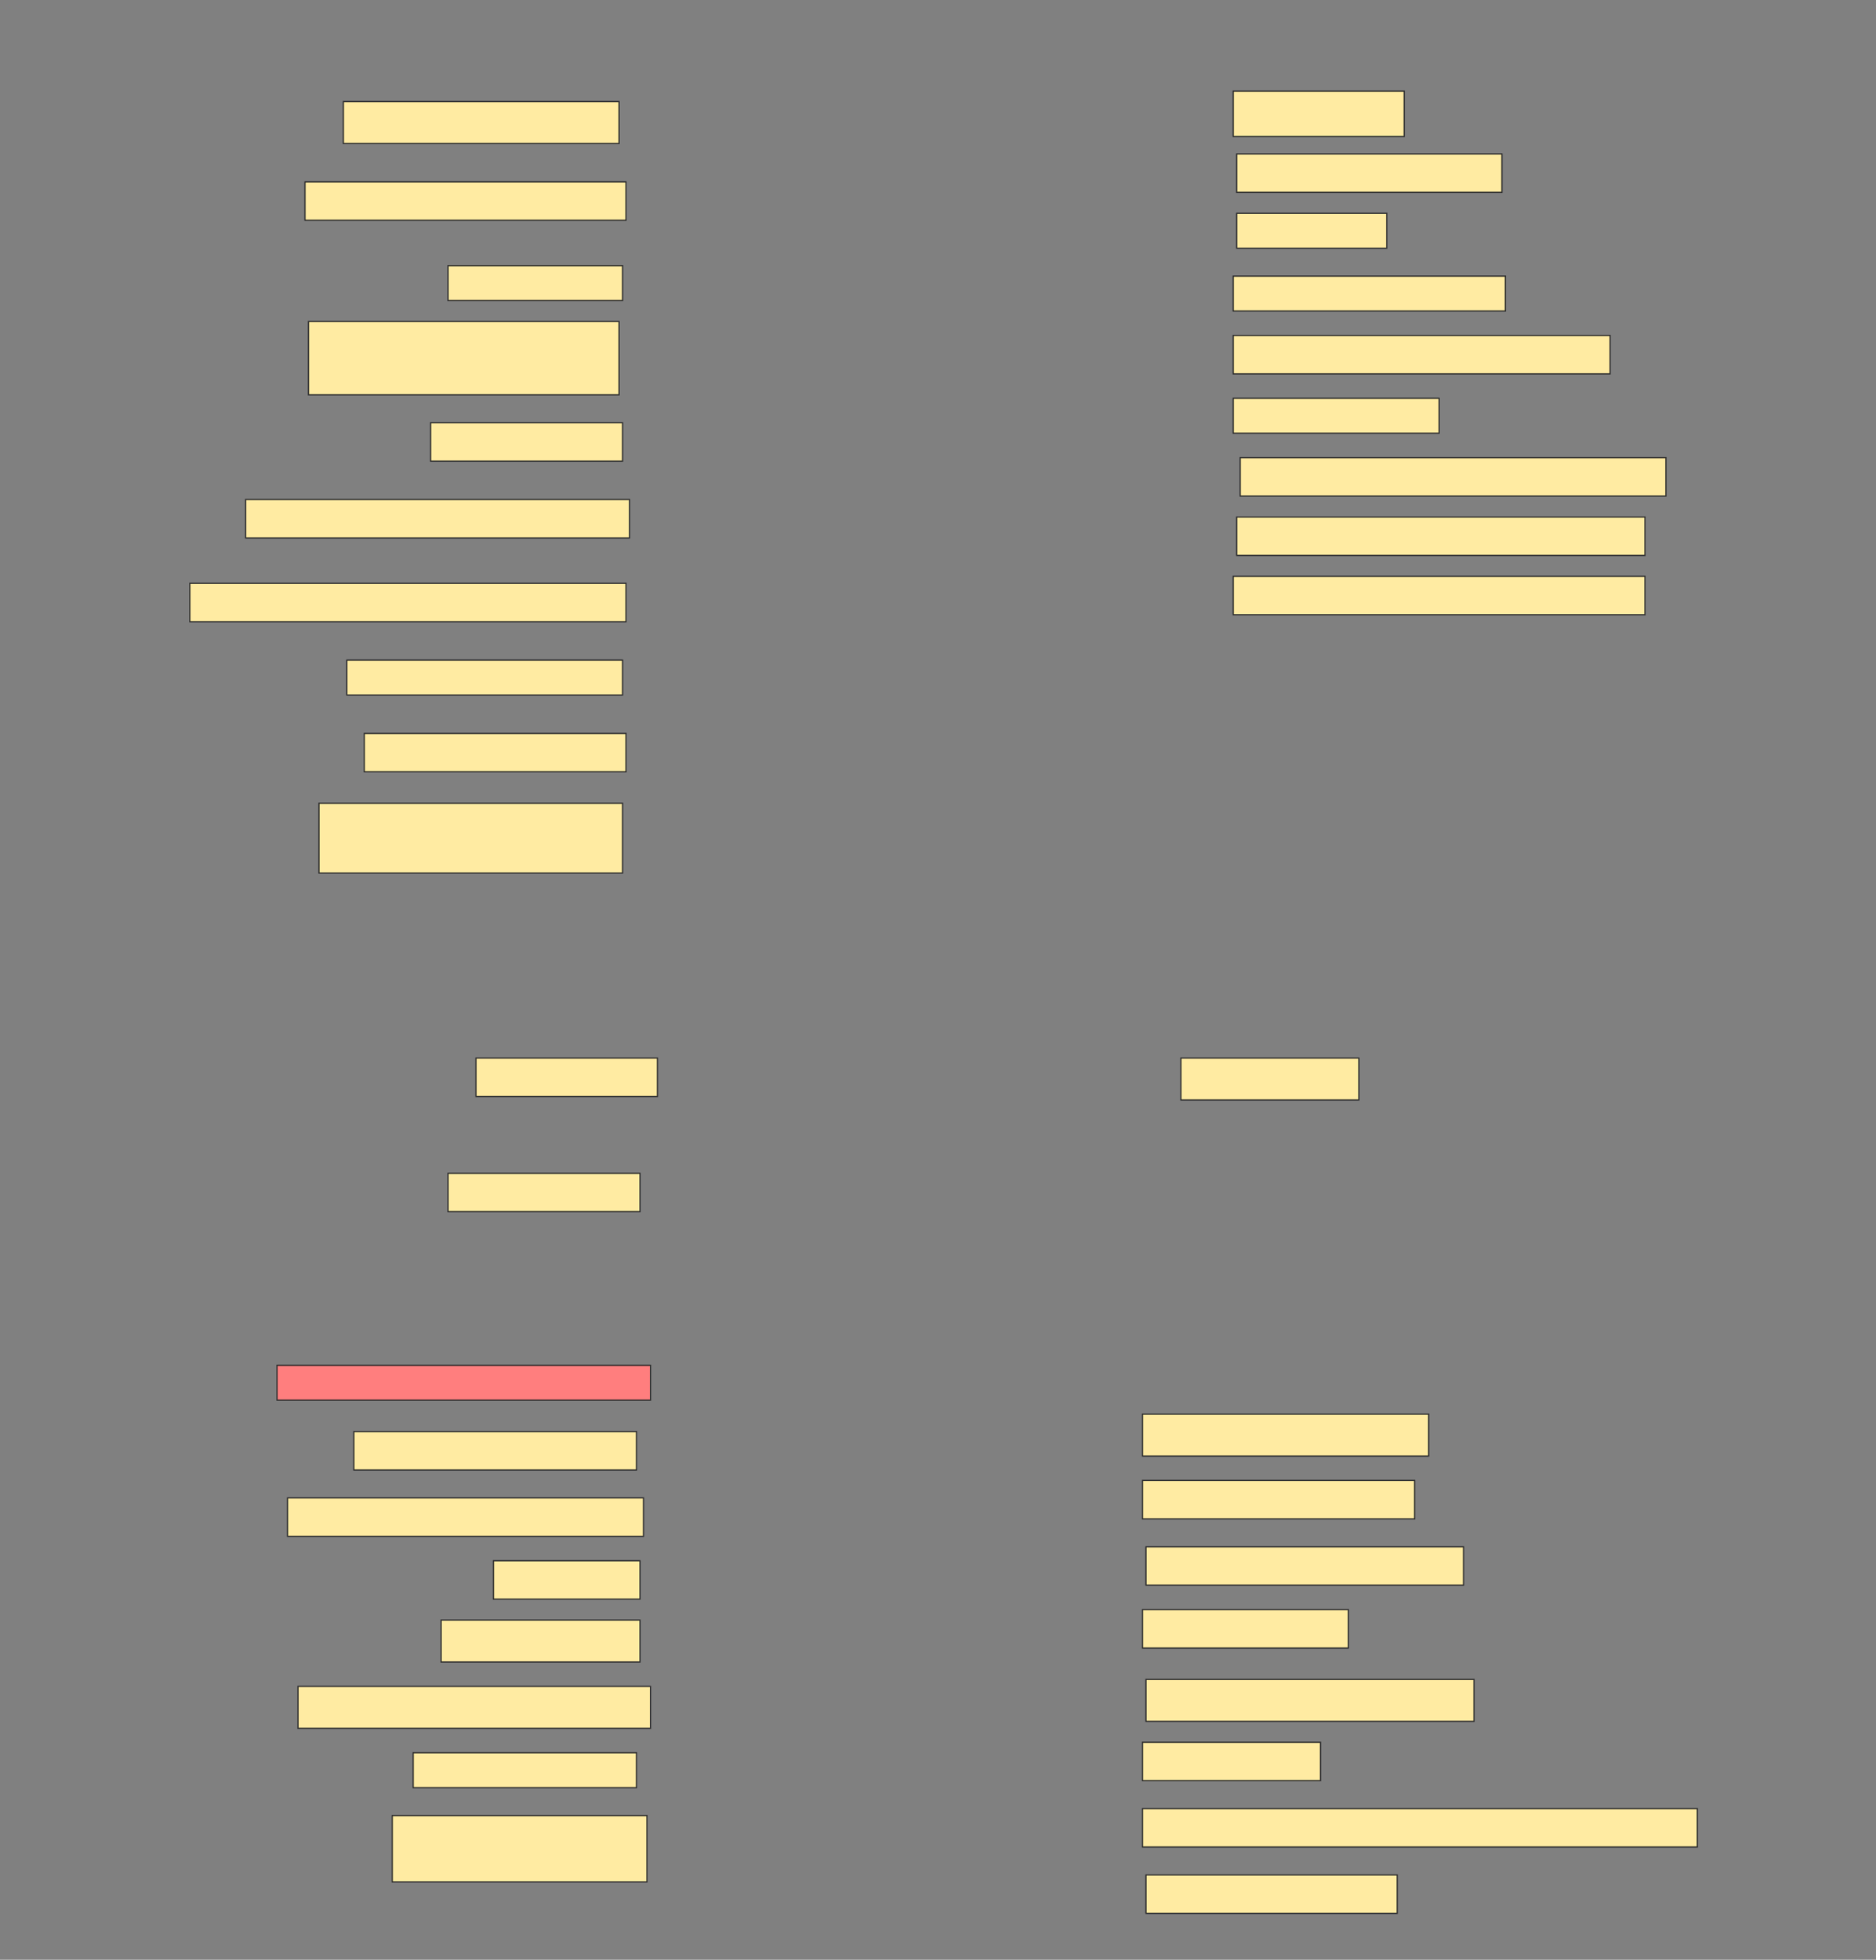 <svg height="1604" width="1536" xmlns="http://www.w3.org/2000/svg">
 <rect width="100%" height="100%" fill="#808080" stroke="none"/>
 <!-- Created with Image Occlusion Enhanced -->
 <g>
  <title>Labels</title>
 </g>
 <g>
  <title>Masks</title>
  <rect fill="#FFEBA2" height="37.143" id="ad458f6cc8324cafb74b5086675bfec5-ao-1" stroke="#2D2D2D" width="140" x="1009.714" y="74.571"/>
  <rect fill="#FFEBA2" height="34.286" id="ad458f6cc8324cafb74b5086675bfec5-ao-2" stroke="#2D2D2D" width="225.714" x="281.143" y="83.143"/>
  <rect fill="#FFEBA2" height="31.429" id="ad458f6cc8324cafb74b5086675bfec5-ao-3" stroke="#2D2D2D" width="217.143" x="1012.572" y="126"/>
  <rect fill="#FFEBA2" height="31.429" id="ad458f6cc8324cafb74b5086675bfec5-ao-4" stroke="#2D2D2D" width="262.857" x="249.714" y="148.857"/>
  <rect fill="#FFEBA2" height="28.571" id="ad458f6cc8324cafb74b5086675bfec5-ao-5" stroke="#2D2D2D" width="122.857" x="1012.572" y="174.571"/>
  <rect fill="#FFEBA2" height="28.571" id="ad458f6cc8324cafb74b5086675bfec5-ao-6" stroke="#2D2D2D" width="142.857" x="366.857" y="217.428"/>
  <rect fill="#FFEBA2" height="28.571" id="ad458f6cc8324cafb74b5086675bfec5-ao-7" stroke="#2D2D2D" width="222.857" x="1009.714" y="226"/>
  <rect fill="#FFEBA2" height="60" id="ad458f6cc8324cafb74b5086675bfec5-ao-8" stroke="#2D2D2D" width="254.286" x="252.572" y="263.143"/>
  <rect fill="#FFEBA2" height="31.429" id="ad458f6cc8324cafb74b5086675bfec5-ao-9" stroke="#2D2D2D" width="308.571" x="1009.714" y="274.571"/>
  <rect fill="#FFEBA2" height="28.571" id="ad458f6cc8324cafb74b5086675bfec5-ao-10" stroke="#2D2D2D" width="168.571" x="1009.714" y="326"/>
  <rect fill="#FFEBA2" height="31.429" id="ad458f6cc8324cafb74b5086675bfec5-ao-11" stroke="#2D2D2D" width="157.143" x="352.572" y="346"/>
  <rect fill="#FFEBA2" height="31.429" id="ad458f6cc8324cafb74b5086675bfec5-ao-12" stroke="#2D2D2D" width="348.571" x="1015.429" y="374.571"/>
  <rect fill="#FFEBA2" height="31.429" id="ad458f6cc8324cafb74b5086675bfec5-ao-13" stroke="#2D2D2D" width="314.286" x="201.143" y="408.857"/>
  <rect fill="#FFEBA2" height="31.429" id="ad458f6cc8324cafb74b5086675bfec5-ao-14" stroke="#2D2D2D" width="334.286" x="1012.572" y="423.143"/>
  <rect fill="#FFEBA2" height="31.429" id="ad458f6cc8324cafb74b5086675bfec5-ao-15" stroke="#2D2D2D" width="357.143" x="155.429" y="477.428"/>
  <rect fill="#FFEBA2" height="31.429" id="ad458f6cc8324cafb74b5086675bfec5-ao-16" stroke="#2D2D2D" width="337.143" x="1009.714" y="471.714"/>
  <rect fill="#FFEBA2" height="28.571" id="ad458f6cc8324cafb74b5086675bfec5-ao-17" stroke="#2D2D2D" width="225.714" x="284" y="540.286"/>
  <rect fill="#FFEBA2" height="31.429" id="ad458f6cc8324cafb74b5086675bfec5-ao-18" stroke="#2D2D2D" width="214.286" x="298.286" y="600.286"/>
  <rect fill="#FFEBA2" height="57.143" id="ad458f6cc8324cafb74b5086675bfec5-ao-19" stroke="#2D2D2D" width="248.571" x="261.143" y="657.428"/>
  <rect fill="#FFEBA2" height="31.429" id="ad458f6cc8324cafb74b5086675bfec5-ao-20" stroke="#2D2D2D" width="148.571" x="389.714" y="866"/>
  <rect fill="#FFEBA2" height="34.286" id="ad458f6cc8324cafb74b5086675bfec5-ao-21" stroke="#2D2D2D" width="145.714" x="966.857" y="866"/>
  <rect fill="#FFEBA2" height="31.429" id="ad458f6cc8324cafb74b5086675bfec5-ao-22" stroke="#2D2D2D" width="157.143" x="366.857" y="960.286"/>
  <rect class="qshape" fill="#FF7E7E" height="28.571" id="ad458f6cc8324cafb74b5086675bfec5-ao-23" stroke="#2D2D2D" width="305.714" x="226.857" y="1117.428"/>
  <rect fill="#FFEBA2" height="34.286" id="ad458f6cc8324cafb74b5086675bfec5-ao-24" stroke="#2D2D2D" width="234.286" x="935.429" y="1157.428"/>
  <rect fill="#FFEBA2" height="31.429" id="ad458f6cc8324cafb74b5086675bfec5-ao-25" stroke="#2D2D2D" width="231.429" x="289.714" y="1171.714"/>
  <rect fill="#FFEBA2" height="31.429" id="ad458f6cc8324cafb74b5086675bfec5-ao-26" stroke="#2D2D2D" width="222.857" x="935.429" y="1211.714"/>
  <rect fill="#FFEBA2" height="31.429" id="ad458f6cc8324cafb74b5086675bfec5-ao-27" stroke="#2D2D2D" width="291.429" x="235.429" y="1226"/>
  <rect fill="#FFEBA2" height="31.429" id="ad458f6cc8324cafb74b5086675bfec5-ao-28" stroke="#2D2D2D" width="260" x="938.286" y="1266"/>
  <rect fill="#FFEBA2" height="31.429" id="ad458f6cc8324cafb74b5086675bfec5-ao-29" stroke="#2D2D2D" width="120" x="404" y="1277.428"/>
  <rect fill="#FFEBA2" height="31.429" id="ad458f6cc8324cafb74b5086675bfec5-ao-30" stroke="#2D2D2D" width="168.571" x="935.429" y="1317.428"/>
  <rect fill="#FFEBA2" height="34.286" id="ad458f6cc8324cafb74b5086675bfec5-ao-31" stroke="#2D2D2D" width="162.857" x="361.143" y="1326"/>
  <rect fill="#FFEBA2" height="34.286" id="ad458f6cc8324cafb74b5086675bfec5-ao-32" stroke="#2D2D2D" width="268.571" x="938.286" y="1374.571"/>
  <rect fill="#FFEBA2" height="34.286" id="ad458f6cc8324cafb74b5086675bfec5-ao-33" stroke="#2D2D2D" width="288.571" x="244" y="1380.286"/>
  <rect fill="#FFEBA2" height="31.429" id="ad458f6cc8324cafb74b5086675bfec5-ao-34" stroke="#2D2D2D" width="145.714" x="935.429" y="1426"/>
  <rect fill="#FFEBA2" height="28.571" id="ad458f6cc8324cafb74b5086675bfec5-ao-35" stroke="#2D2D2D" width="182.857" x="338.286" y="1434.571"/>
  <rect fill="#FFEBA2" height="31.429" id="ad458f6cc8324cafb74b5086675bfec5-ao-36" stroke="#2D2D2D" width="454.286" x="935.429" y="1480.286"/>
  <rect fill="#FFEBA2" height="54.286" id="ad458f6cc8324cafb74b5086675bfec5-ao-37" stroke="#2D2D2D" width="208.571" x="321.143" y="1486"/>
  <rect fill="#FFEBA2" height="31.429" id="ad458f6cc8324cafb74b5086675bfec5-ao-38" stroke="#2D2D2D" width="205.714" x="938.286" y="1534.571"/>
 </g>
</svg>